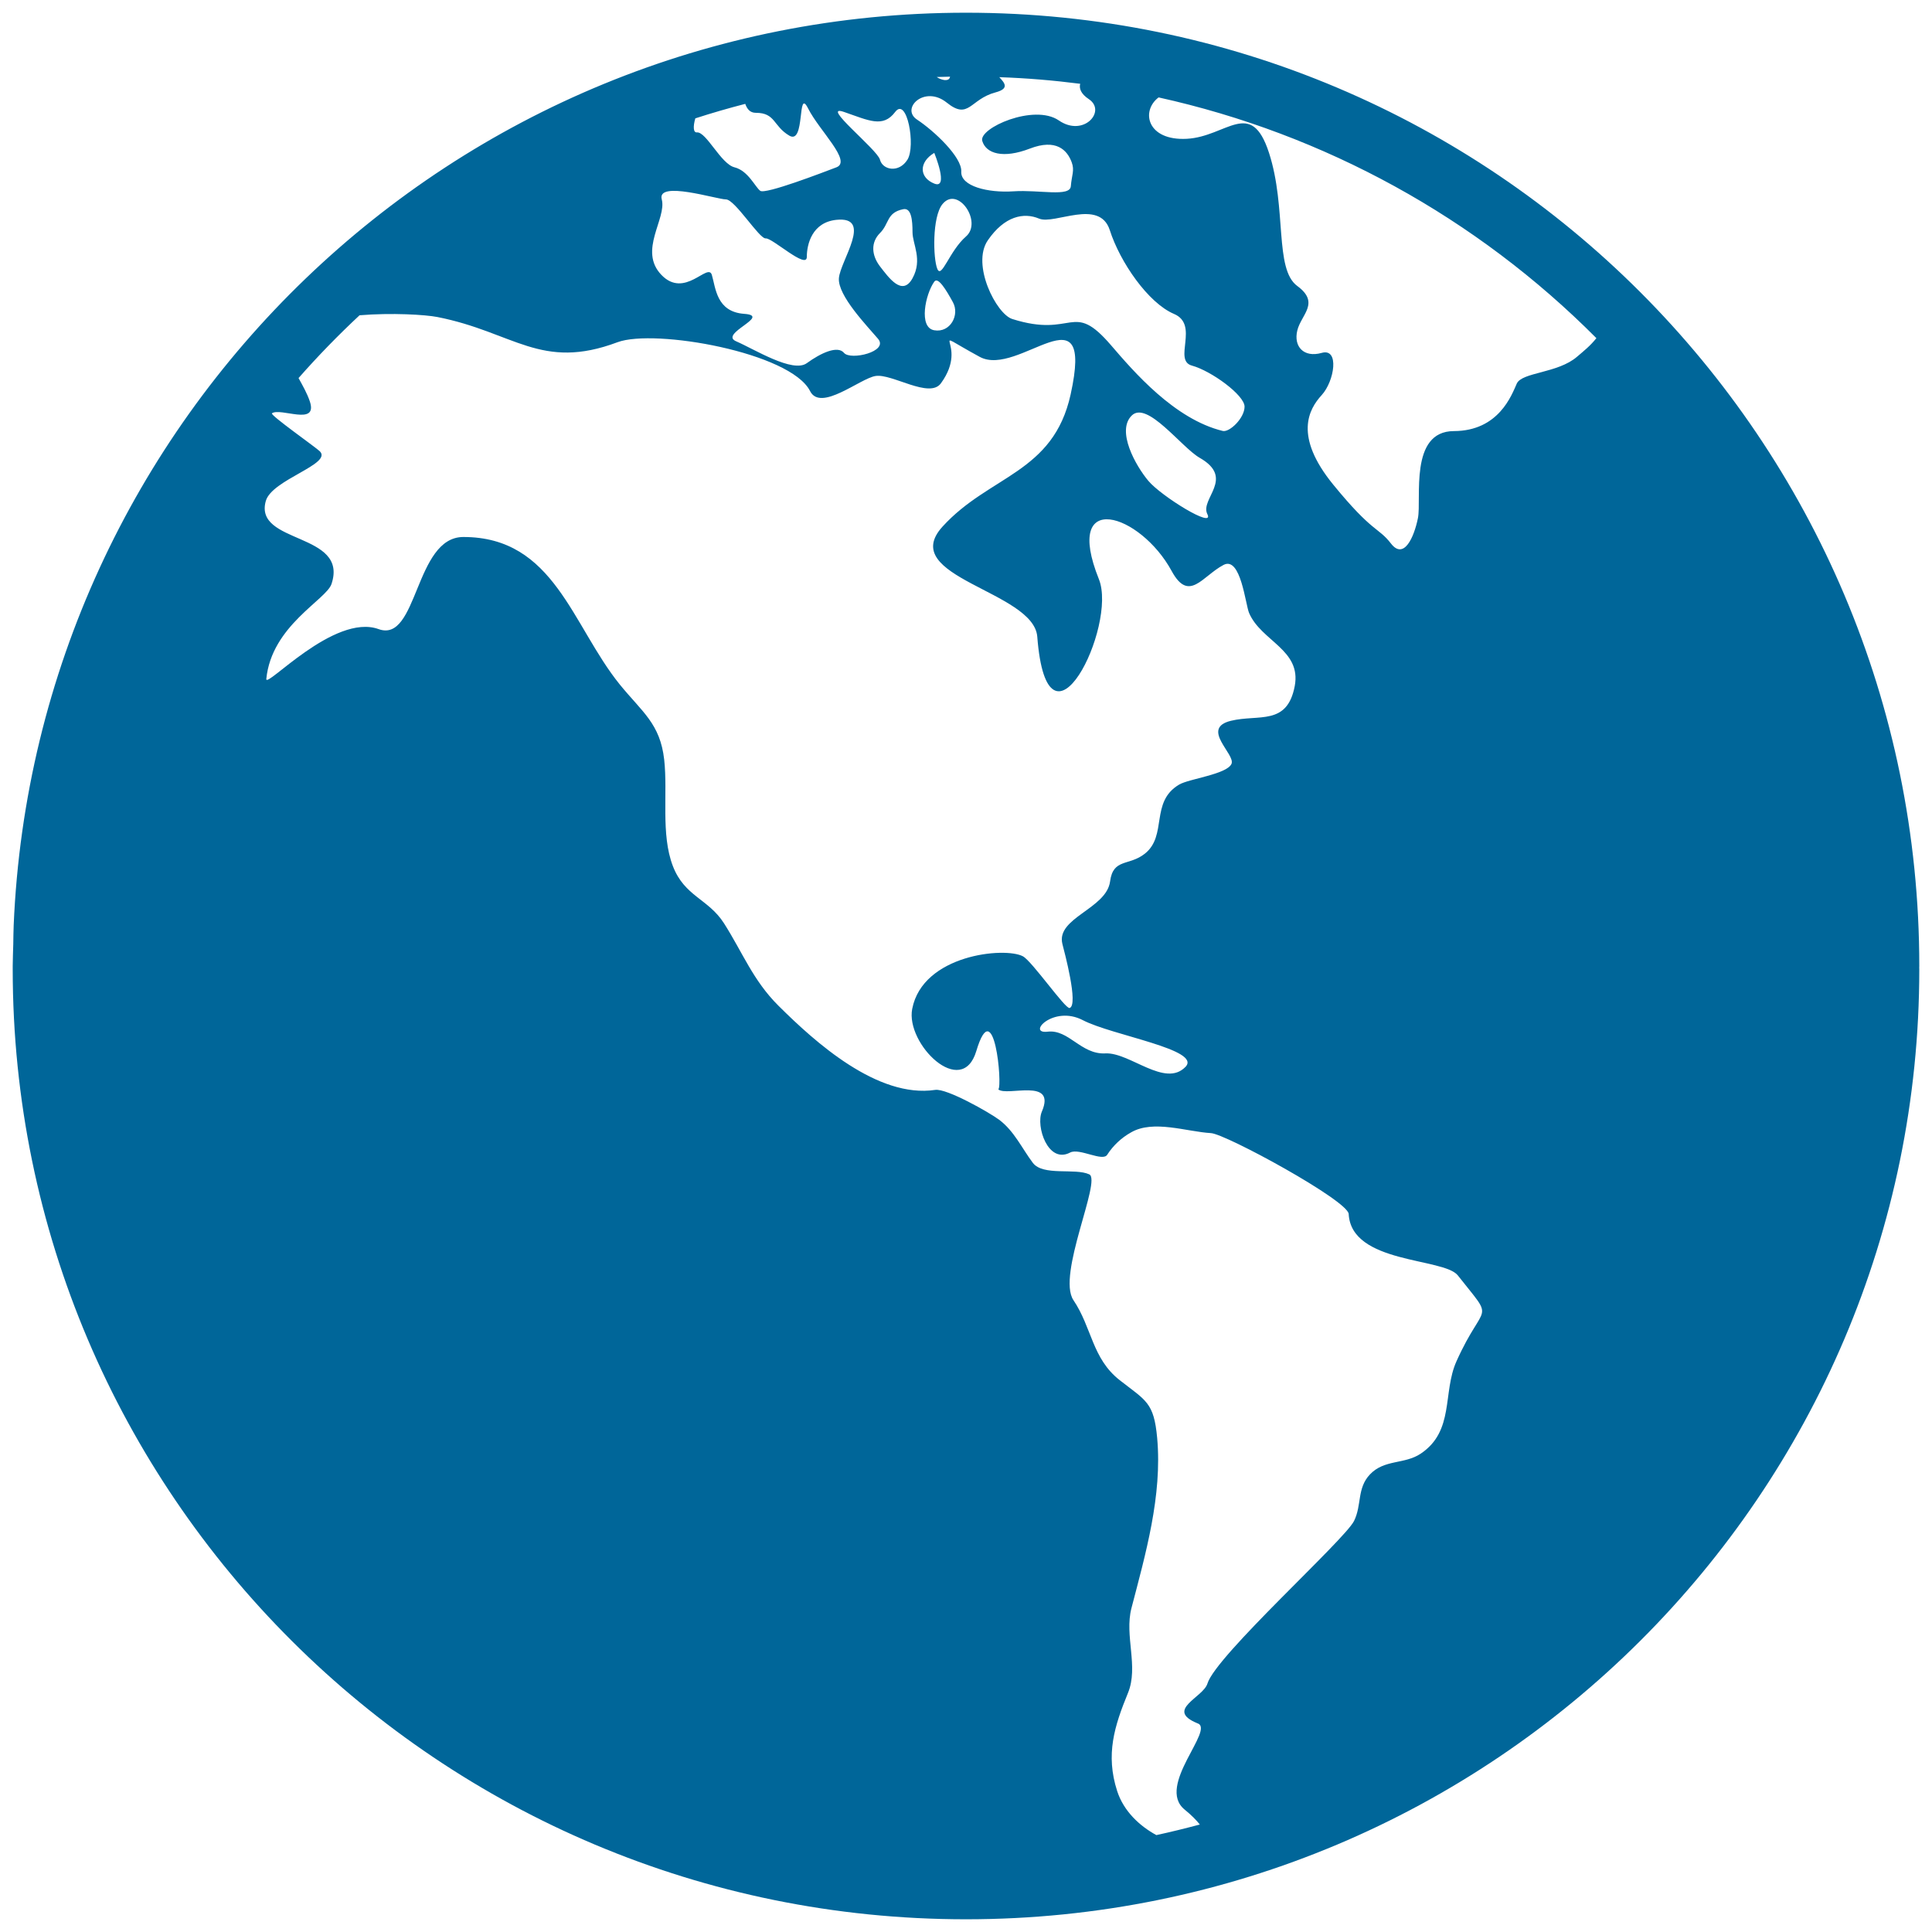<svg width="38" height="38" viewBox="0 0 38 38" fill="none" xmlns="http://www.w3.org/2000/svg">
<path d="M37.75 19C37.75 8.645 29.355 0.25 19 0.25C8.913 0.25 0.689 8.216 0.269 18.2C0.264 18.323 0.263 18.447 0.261 18.57C0.258 18.714 0.25 18.856 0.25 19V19.063C0.25 29.384 8.645 37.75 19 37.75C29.355 37.75 37.75 29.384 37.75 19.063L37.749 19.032L37.75 19ZM22.744 36.094C22.416 35.916 22.101 35.624 21.973 35.227C21.741 34.507 21.92 33.948 22.186 33.298C22.399 32.778 22.113 32.176 22.254 31.631C22.53 30.571 22.863 29.421 22.76 28.282C22.696 27.582 22.541 27.551 22.024 27.147C21.478 26.719 21.478 26.113 21.113 25.572C20.782 25.08 21.672 23.211 21.424 23.098C21.146 22.969 20.514 23.137 20.314 22.871C20.099 22.585 19.949 22.247 19.653 22.025C19.462 21.882 18.619 21.403 18.394 21.437C17.261 21.606 16.034 20.501 15.311 19.781C14.812 19.286 14.605 18.732 14.24 18.16C13.931 17.676 13.464 17.634 13.234 17.033C12.994 16.406 13.137 15.602 13.064 14.942C12.984 14.232 12.632 14.006 12.191 13.464C11.249 12.299 10.902 10.562 9.114 10.562C8.153 10.562 8.221 12.654 7.447 12.374C6.572 12.057 5.219 13.556 5.238 13.354C5.341 12.307 6.415 11.799 6.52 11.487C6.863 10.463 4.987 10.708 5.228 9.854C5.345 9.434 6.539 9.129 6.292 8.878C6.218 8.802 5.304 8.161 5.349 8.129C5.519 8.011 6.255 8.387 6.095 7.898C6.041 7.736 5.954 7.586 5.872 7.436C6.251 7.005 6.652 6.593 7.072 6.201C7.706 6.149 8.363 6.189 8.601 6.235C10.111 6.532 10.636 7.297 12.146 6.731C12.873 6.46 15.549 6.931 15.933 7.692C16.142 8.108 16.919 7.44 17.223 7.395C17.547 7.346 18.282 7.847 18.506 7.54C19.095 6.733 18.128 6.398 19.27 7.019C20.036 7.436 21.532 5.603 21.058 7.758C20.716 9.311 19.46 9.345 18.539 10.357C17.632 11.353 20.333 11.624 20.402 12.524C20.602 15.116 21.984 12.313 21.614 11.392C20.899 9.607 22.429 10.098 23.045 11.231C23.387 11.861 23.647 11.331 24.066 11.111C24.405 10.934 24.496 11.893 24.569 12.059C24.809 12.614 25.6 12.779 25.466 13.493C25.317 14.28 24.758 14.044 24.211 14.177C23.601 14.325 24.31 14.839 24.221 15.026C24.125 15.231 23.389 15.316 23.192 15.432C22.615 15.773 22.968 16.436 22.516 16.792C22.206 17.037 21.894 16.878 21.834 17.336C21.763 17.877 20.767 18.051 20.896 18.567C20.932 18.709 21.219 19.769 21.038 19.826C20.955 19.852 20.298 18.904 20.119 18.809C19.764 18.621 18.15 18.774 17.942 19.843C17.808 20.533 18.919 21.624 19.203 20.672C19.553 19.502 19.72 21.354 19.636 21.427C19.803 21.573 20.783 21.186 20.492 21.864C20.369 22.151 20.613 22.899 21.048 22.669C21.23 22.573 21.699 22.863 21.781 22.707C21.898 22.528 22.057 22.379 22.244 22.274C22.683 22.018 23.338 22.259 23.818 22.287C24.111 22.304 26.514 23.614 26.527 23.878C26.579 24.862 28.396 24.734 28.674 25.086C29.424 26.039 29.193 25.555 28.646 26.777C28.371 27.392 28.611 28.146 27.943 28.592C27.622 28.806 27.23 28.699 26.944 29.001C26.687 29.274 26.788 29.601 26.632 29.916C26.444 30.292 23.916 32.564 23.749 33.113C23.666 33.389 22.911 33.629 23.547 33.893C23.918 34.002 22.728 35.126 23.3 35.592C23.439 35.705 23.531 35.801 23.599 35.886C23.314 35.962 23.031 36.032 22.744 36.094ZM21.246 1.648C21.222 1.739 21.259 1.846 21.416 1.95C21.769 2.184 21.314 2.705 20.826 2.369C20.339 2.034 19.244 2.52 19.32 2.772C19.394 3.024 19.733 3.124 20.255 2.923C20.776 2.722 20.991 2.953 21.079 3.192C21.139 3.354 21.079 3.444 21.062 3.662C21.046 3.88 20.439 3.729 19.935 3.763C19.429 3.797 18.891 3.662 18.907 3.376C18.924 3.091 18.369 2.571 18.038 2.353C17.707 2.136 18.183 1.666 18.621 2.018C19.058 2.37 19.076 1.951 19.581 1.817C19.867 1.741 19.753 1.626 19.655 1.518C20.192 1.536 20.723 1.581 21.246 1.648ZM23.444 7.191C23.823 7.294 24.479 7.772 24.479 7.998C24.479 8.225 24.181 8.509 24.049 8.476C23.098 8.244 22.295 7.305 21.853 6.791C21.082 5.894 21.131 6.662 19.909 6.274C19.596 6.174 19.101 5.205 19.429 4.727C19.757 4.249 20.136 4.173 20.438 4.3C20.741 4.425 21.624 3.897 21.828 4.526C22.029 5.156 22.584 5.959 23.09 6.174C23.596 6.388 23.065 7.089 23.444 7.191ZM23.747 10.112C23.899 10.414 22.838 9.759 22.586 9.457C22.334 9.156 21.954 8.476 22.259 8.174C22.561 7.872 23.24 8.802 23.597 9.005C24.302 9.408 23.596 9.811 23.747 10.112ZM18.376 5.54C18.449 5.439 18.604 5.691 18.742 5.943C18.881 6.195 18.69 6.55 18.376 6.496C18.062 6.444 18.201 5.786 18.376 5.54ZM18.376 3.007C18.376 3.007 18.672 3.729 18.376 3.611C18.081 3.494 18.066 3.192 18.376 3.007ZM18.436 5.289C18.352 5.088 18.332 4.264 18.538 4.014C18.84 3.645 19.329 4.366 19 4.651C18.672 4.937 18.52 5.491 18.436 5.289ZM14.638 6.173C14.089 6.134 14.077 5.659 14.001 5.407C13.924 5.155 13.469 5.885 13.009 5.407C12.549 4.929 13.117 4.3 13.016 3.922C12.914 3.544 14.101 3.922 14.278 3.922C14.456 3.922 14.935 4.702 15.061 4.689C15.188 4.676 15.869 5.306 15.869 5.054C15.869 4.803 15.973 4.374 16.45 4.324C17.183 4.248 16.526 5.129 16.5 5.473C16.476 5.816 17.057 6.412 17.27 6.664C17.485 6.916 16.728 7.093 16.601 6.941C16.476 6.79 16.147 6.941 15.869 7.143C15.592 7.344 14.834 6.866 14.481 6.714C14.127 6.564 15.188 6.212 14.638 6.173ZM16.601 2.202C17.089 2.37 17.367 2.521 17.607 2.202C17.839 1.894 18.016 2.873 17.848 3.141C17.679 3.41 17.359 3.343 17.308 3.141C17.258 2.941 16.113 2.034 16.601 2.202ZM17.308 5.239C17.141 5.02 17.124 4.769 17.308 4.584C17.494 4.4 17.434 4.182 17.764 4.115C17.926 4.081 17.948 4.332 17.948 4.567C17.948 4.803 18.151 5.104 17.948 5.473C17.746 5.841 17.477 5.456 17.308 5.239ZM18.686 1.508C18.679 1.554 18.648 1.582 18.571 1.574C18.518 1.565 18.468 1.545 18.424 1.515C18.512 1.512 18.598 1.509 18.686 1.508ZM14.868 2.219C15.255 2.219 15.205 2.48 15.525 2.668C15.845 2.856 15.676 1.698 15.895 2.134C16.114 2.57 16.763 3.174 16.451 3.291C16.182 3.393 15.054 3.828 14.953 3.753C14.852 3.678 14.717 3.359 14.447 3.291C14.178 3.224 13.892 2.587 13.706 2.604C13.636 2.61 13.629 2.489 13.676 2.328C14 2.223 14.328 2.128 14.658 2.043C14.694 2.142 14.749 2.219 14.868 2.219ZM23.317 20.984C22.914 21.401 22.22 20.694 21.741 20.719C21.261 20.744 21.021 20.241 20.604 20.292C20.187 20.341 20.718 19.762 21.299 20.066C21.878 20.367 23.646 20.644 23.317 20.984ZM31.399 6.651C31.281 6.801 31.148 6.906 31.019 7.016C30.641 7.344 29.934 7.319 29.833 7.545C29.732 7.771 29.479 8.476 28.596 8.479C27.712 8.481 27.964 9.811 27.889 10.19C27.813 10.569 27.612 11.018 27.359 10.691C27.106 10.364 27.005 10.489 26.224 9.533C25.442 8.576 25.742 8.048 25.996 7.771C26.248 7.495 26.349 6.84 25.996 6.941C25.642 7.041 25.44 6.814 25.516 6.501C25.591 6.188 25.97 5.959 25.516 5.625C25.061 5.291 25.313 4.097 24.96 3.007C24.606 1.916 24.126 2.688 23.344 2.73C22.561 2.772 22.434 2.184 22.788 1.916C26.052 2.637 29.041 4.281 31.399 6.651Z" fill="#006699"/>
</svg>

